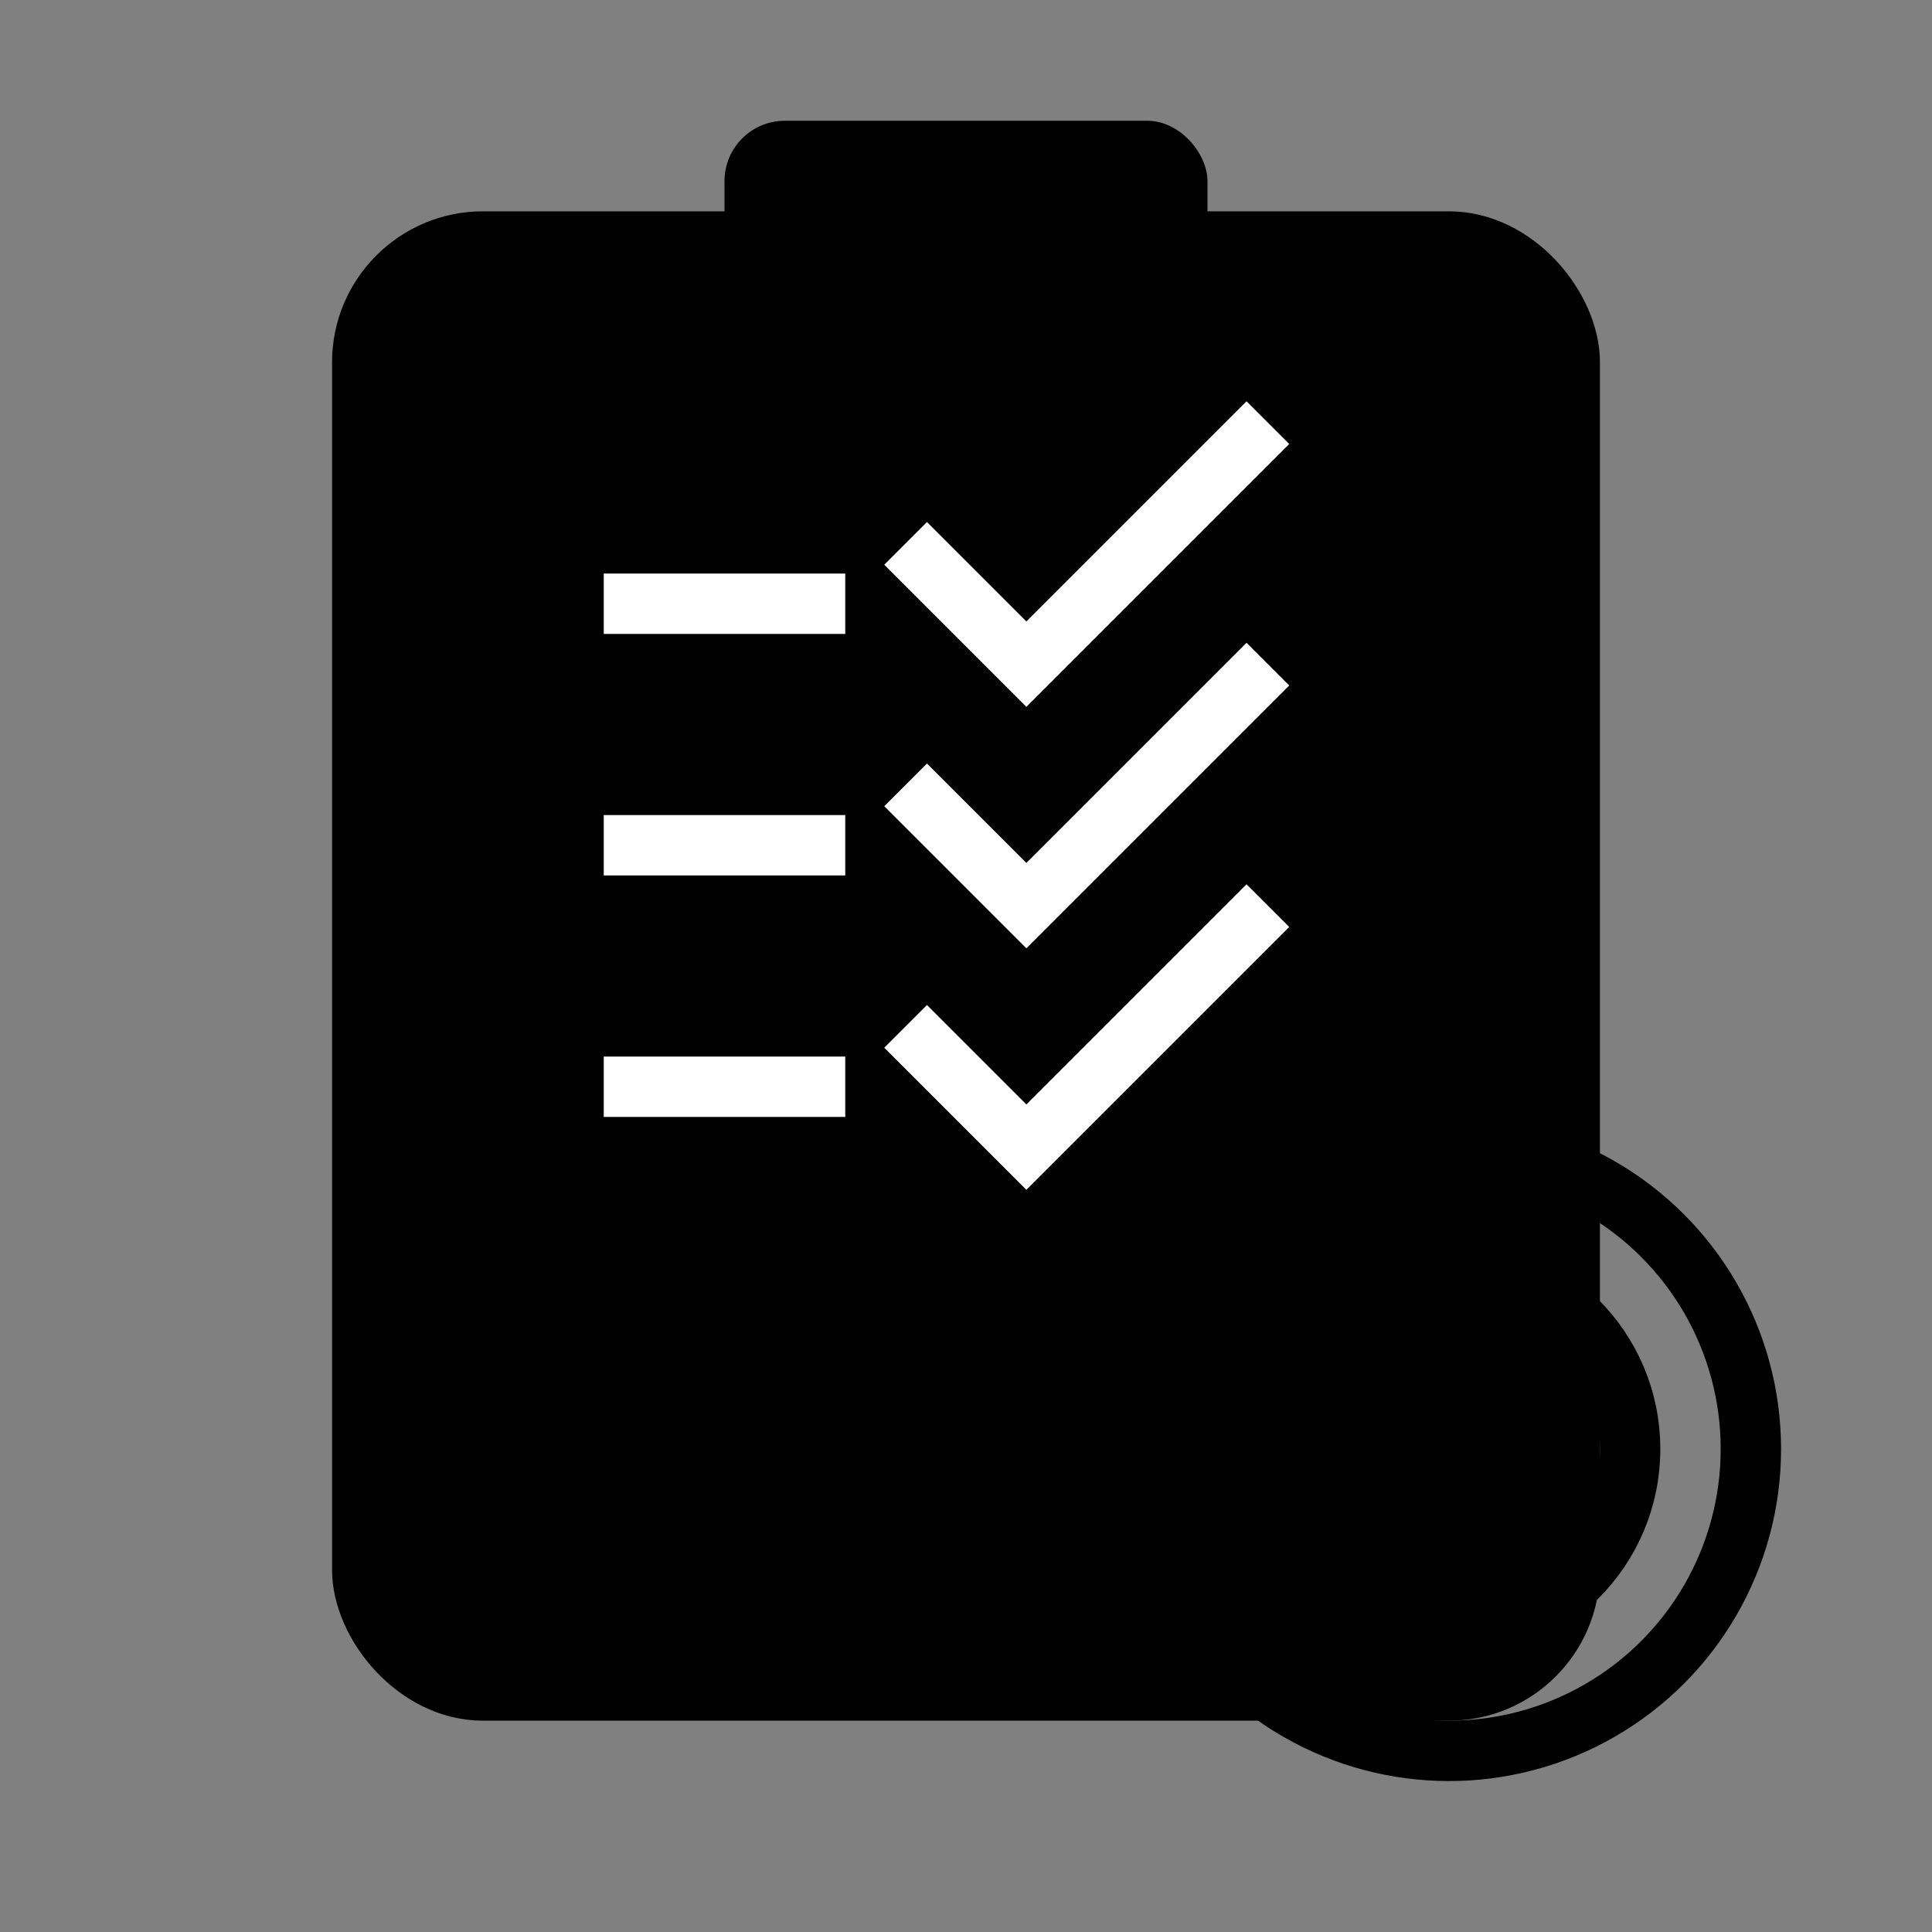 <svg width="64" height="64" viewBox="0 0 64 64" xmlns="http://www.w3.org/2000/svg">
  <rect x="0" y="0" width="64" height="64" fill="#808080" stroke="none"/>
  <!-- Clipboard -->
  <rect x="12" y="8" width="40" height="48" rx="4" ry="4" fill="#000" stroke="#000" stroke-width="2"/>
  <!-- Clipboard Clip -->
  <rect x="24" y="4" width="16" height="8" rx="2" ry="2" fill="#000"/>
  
  <!-- Checklist -->
  <line x1="20" y1="20" x2="28" y2="20" stroke="#fff" stroke-width="2"/>
  <line x1="20" y1="28" x2="28" y2="28" stroke="#fff" stroke-width="2"/>
  <line x1="20" y1="36" x2="28" y2="36" stroke="#fff" stroke-width="2"/>
  
  <polyline points="30,18 34,22 42,14" fill="none" stroke="#fff" stroke-width="2"/>
  <polyline points="30,26 34,30 42,22" fill="none" stroke="#fff" stroke-width="2"/>
  <polyline points="30,34 34,38 42,30" fill="none" stroke="#fff" stroke-width="2"/>
  
  <!-- Target -->
  <circle cx="48" cy="48" r="10" fill="none" stroke="#000" stroke-width="2"/>
  <circle cx="48" cy="48" r="6" fill="none" stroke="#000" stroke-width="2"/>
  <circle cx="48" cy="48" r="2" fill="#000"/>
</svg>
